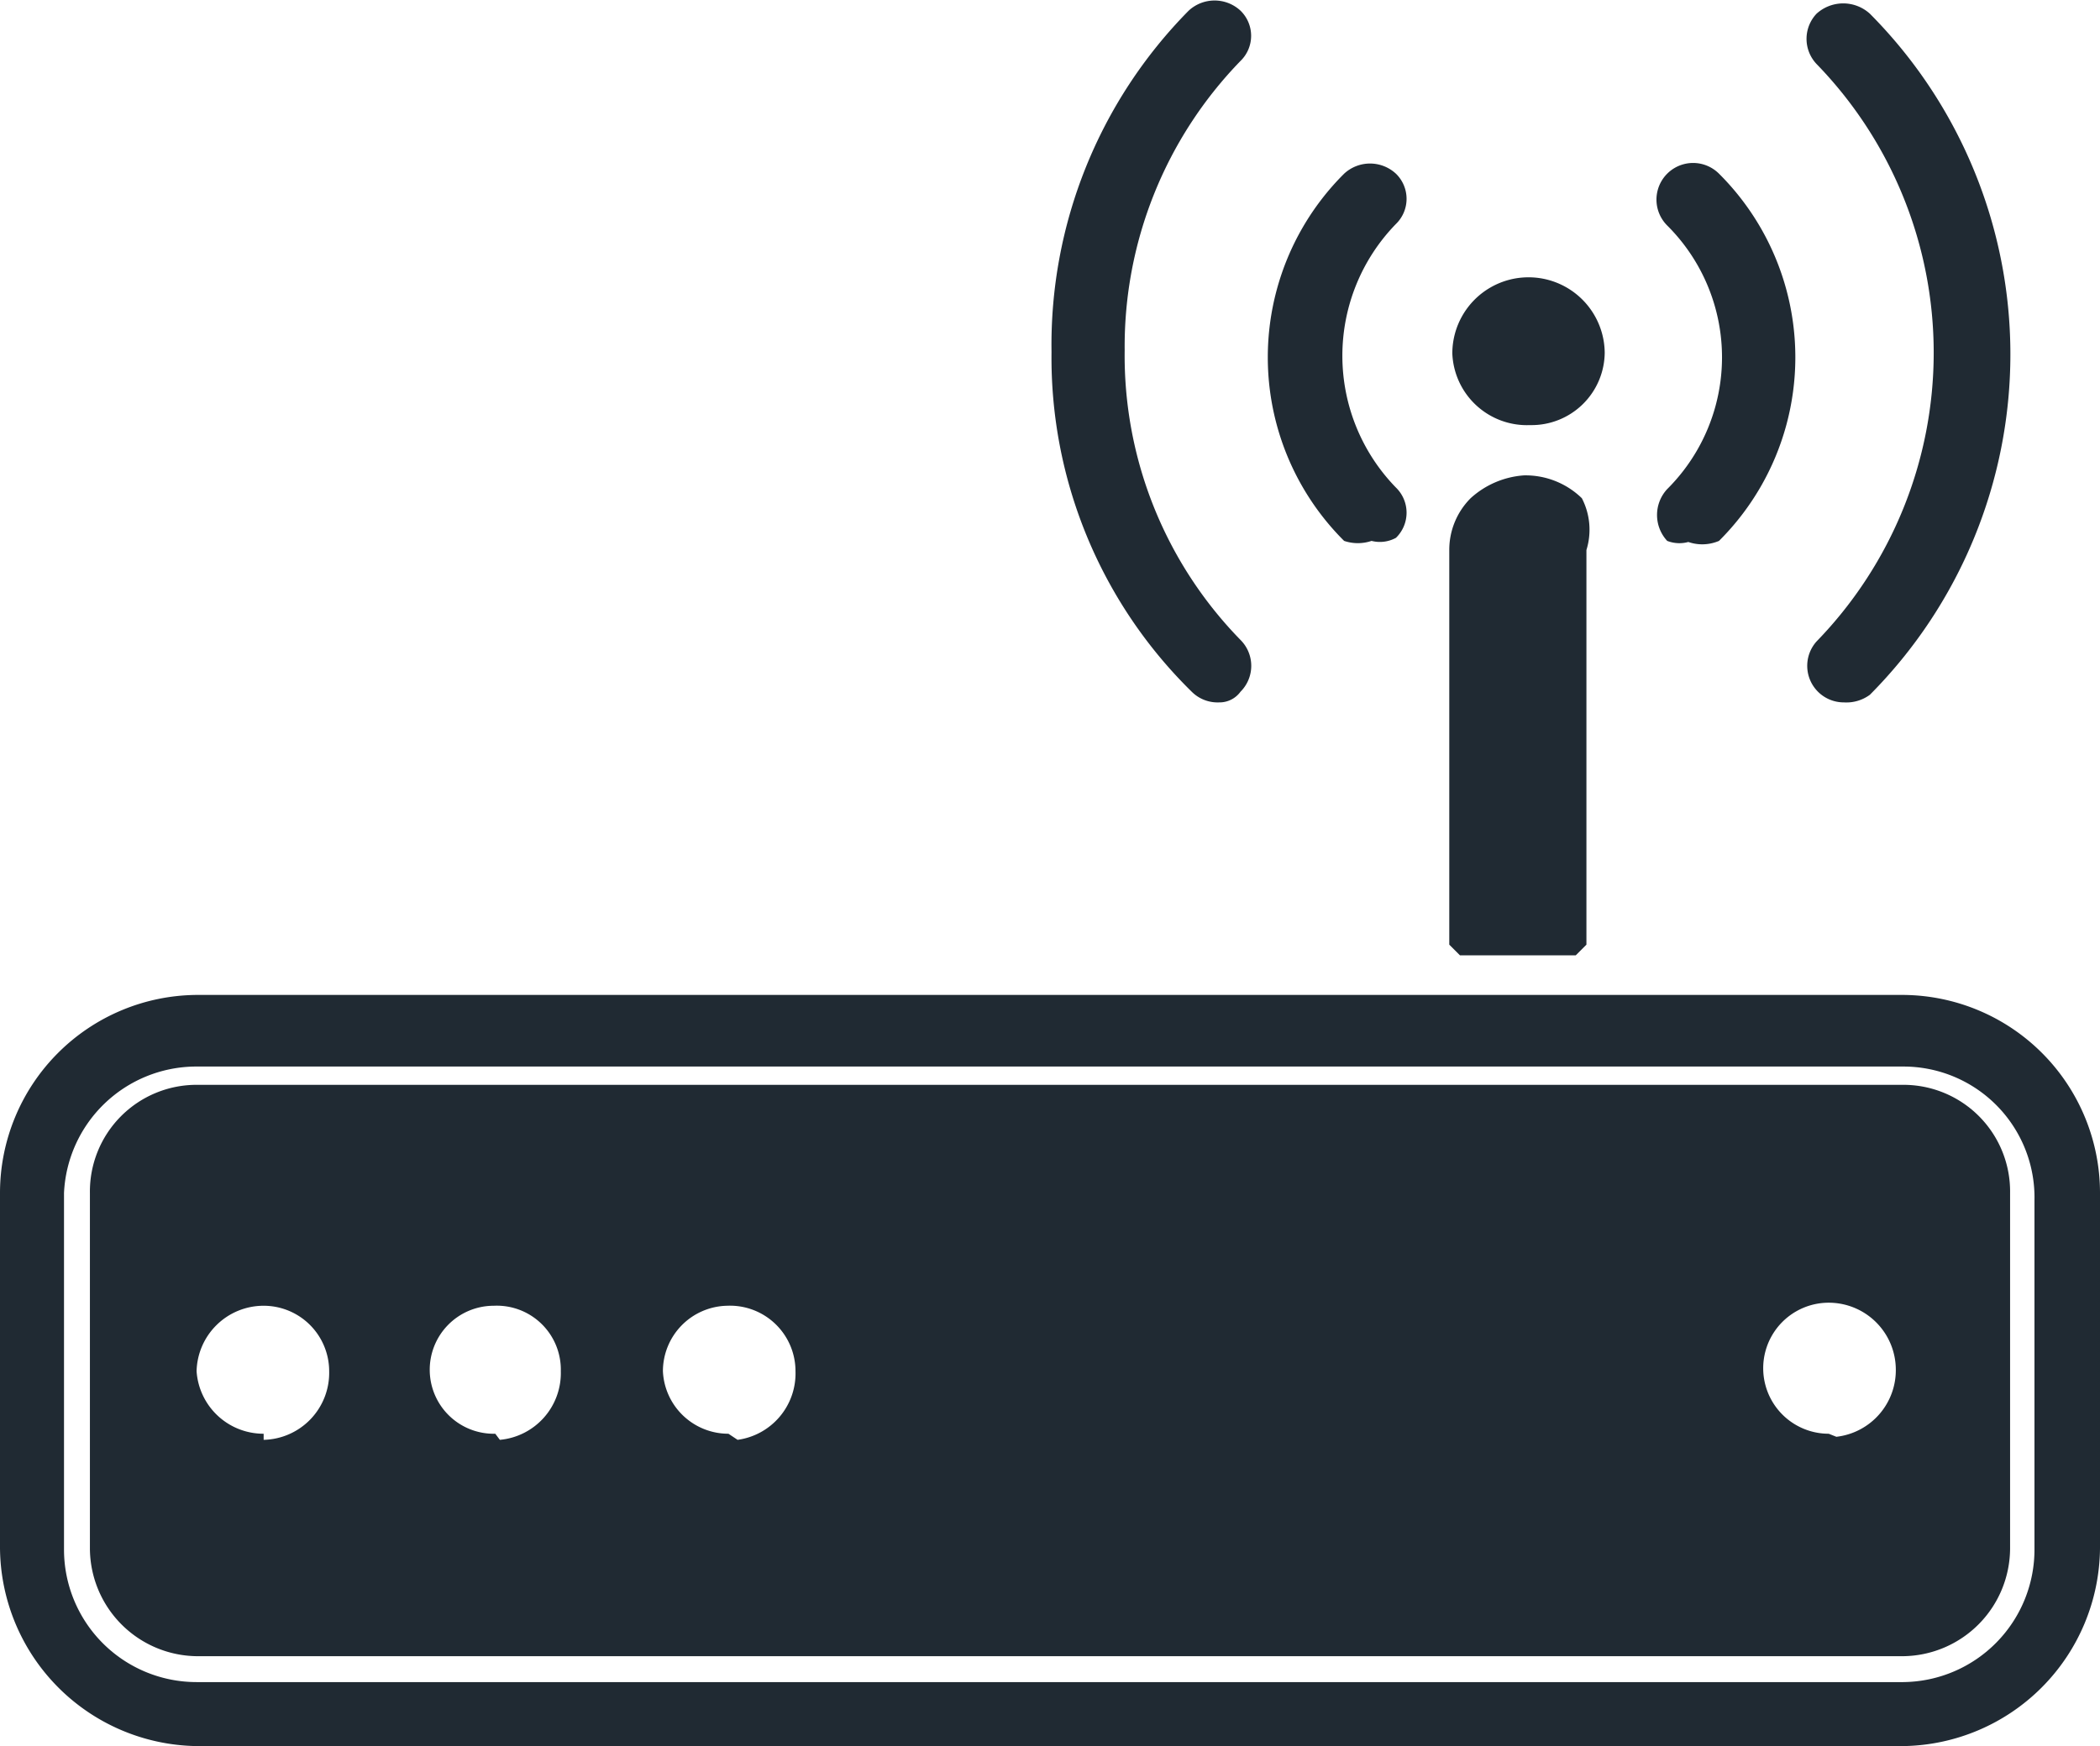<svg xmlns="http://www.w3.org/2000/svg" viewBox="0 0 13.78 11.46"><defs><style>.cls-1{fill:#202a33;}</style></defs><g id="Layer_2" data-name="Layer 2"><g id="Layer_1-2" data-name="Layer 1"><path class="cls-1" d="M12.49,6.53H1.29A1.3,1.3,0,0,0,0,7.83v2.33a1.31,1.31,0,0,0,1.29,1.3h11.2a1.31,1.31,0,0,0,1.29-1.3V7.83A1.3,1.3,0,0,0,12.49,6.53Zm.86,3.63a.87.87,0,0,1-.86.88H1.29a.87.87,0,0,1-.87-.87h0V7.83A.87.87,0,0,1,1.28,7H12.49a.86.86,0,0,1,.86.88h0Z"/><path class="cls-1" d="M12.49,7.12H1.29a.7.7,0,0,0-.7.71v2.33a.71.71,0,0,0,.7.71h11.2a.71.71,0,0,0,.7-.71V7.83A.7.7,0,0,0,12.49,7.12ZM1.73,9.41A.44.44,0,0,1,1.29,9a.44.44,0,0,1,.44-.43A.43.43,0,0,1,2.16,9a.44.44,0,0,1-.43.45h0Zm1.52,0A.42.42,0,0,1,2.82,9h0a.42.42,0,0,1,.42-.43h0A.42.42,0,0,1,3.68,9h0a.44.44,0,0,1-.4.45Zm1.53,0A.43.43,0,0,1,4.35,9h0a.43.43,0,0,1,.42-.43h0A.43.43,0,0,1,5.22,9h0a.44.44,0,0,1-.38.45Zm7.22,0a.43.43,0,0,1,0-.86.44.44,0,0,1,.44.43.44.44,0,0,1-.39.45Z"/><path class="cls-1" d="M10.38,3.27A.53.53,0,0,0,10,3.12a.58.58,0,0,0-.35.15.48.48,0,0,0-.14.34V6.2a0,0,0,0,0,.07.07h.76a0,0,0,0,0,.07-.07V3.61A.45.45,0,0,0,10.38,3.27Z"/><path class="cls-1" d="M10.53,2.31a.48.48,0,0,1-.49.48.49.49,0,0,1-.51-.47h0a.5.5,0,0,1,1,0Z"/><path class="cls-1" d="M8,4.61a.24.24,0,0,1-.18-.07,3.07,3.07,0,0,1-.92-2.23A3.12,3.12,0,0,1,7.8.07a.25.25,0,0,1,.34,0,.23.23,0,0,1,0,.33h0a2.69,2.69,0,0,0-.76,1.9A2.67,2.67,0,0,0,8.14,4.2a.24.24,0,0,1,0,.34h0A.17.17,0,0,1,8,4.61ZM9,3.55a.28.28,0,0,1-.18,0,1.7,1.7,0,0,1,0-2.41.25.25,0,0,1,.34,0,.23.23,0,0,1,0,.33h0a1.24,1.24,0,0,0,0,1.73.23.23,0,0,1,0,.33h0A.22.22,0,0,1,9,3.55Z"/><path class="cls-1" d="M12.1,4.61a.24.24,0,0,1-.18-.4h0a2.72,2.72,0,0,0,0-3.79.24.24,0,0,1,0-.33h0a.26.26,0,0,1,.35,0,3.17,3.17,0,0,1,0,4.47A.26.26,0,0,1,12.1,4.61Zm-1-1.06a.22.22,0,0,1-.16,0,.25.25,0,0,1,0-.34,1.22,1.22,0,0,0,0-1.73.24.24,0,0,1,.34-.34,1.7,1.7,0,0,1,0,2.41A.28.28,0,0,1,11.06,3.55Z"/></g></g></svg>